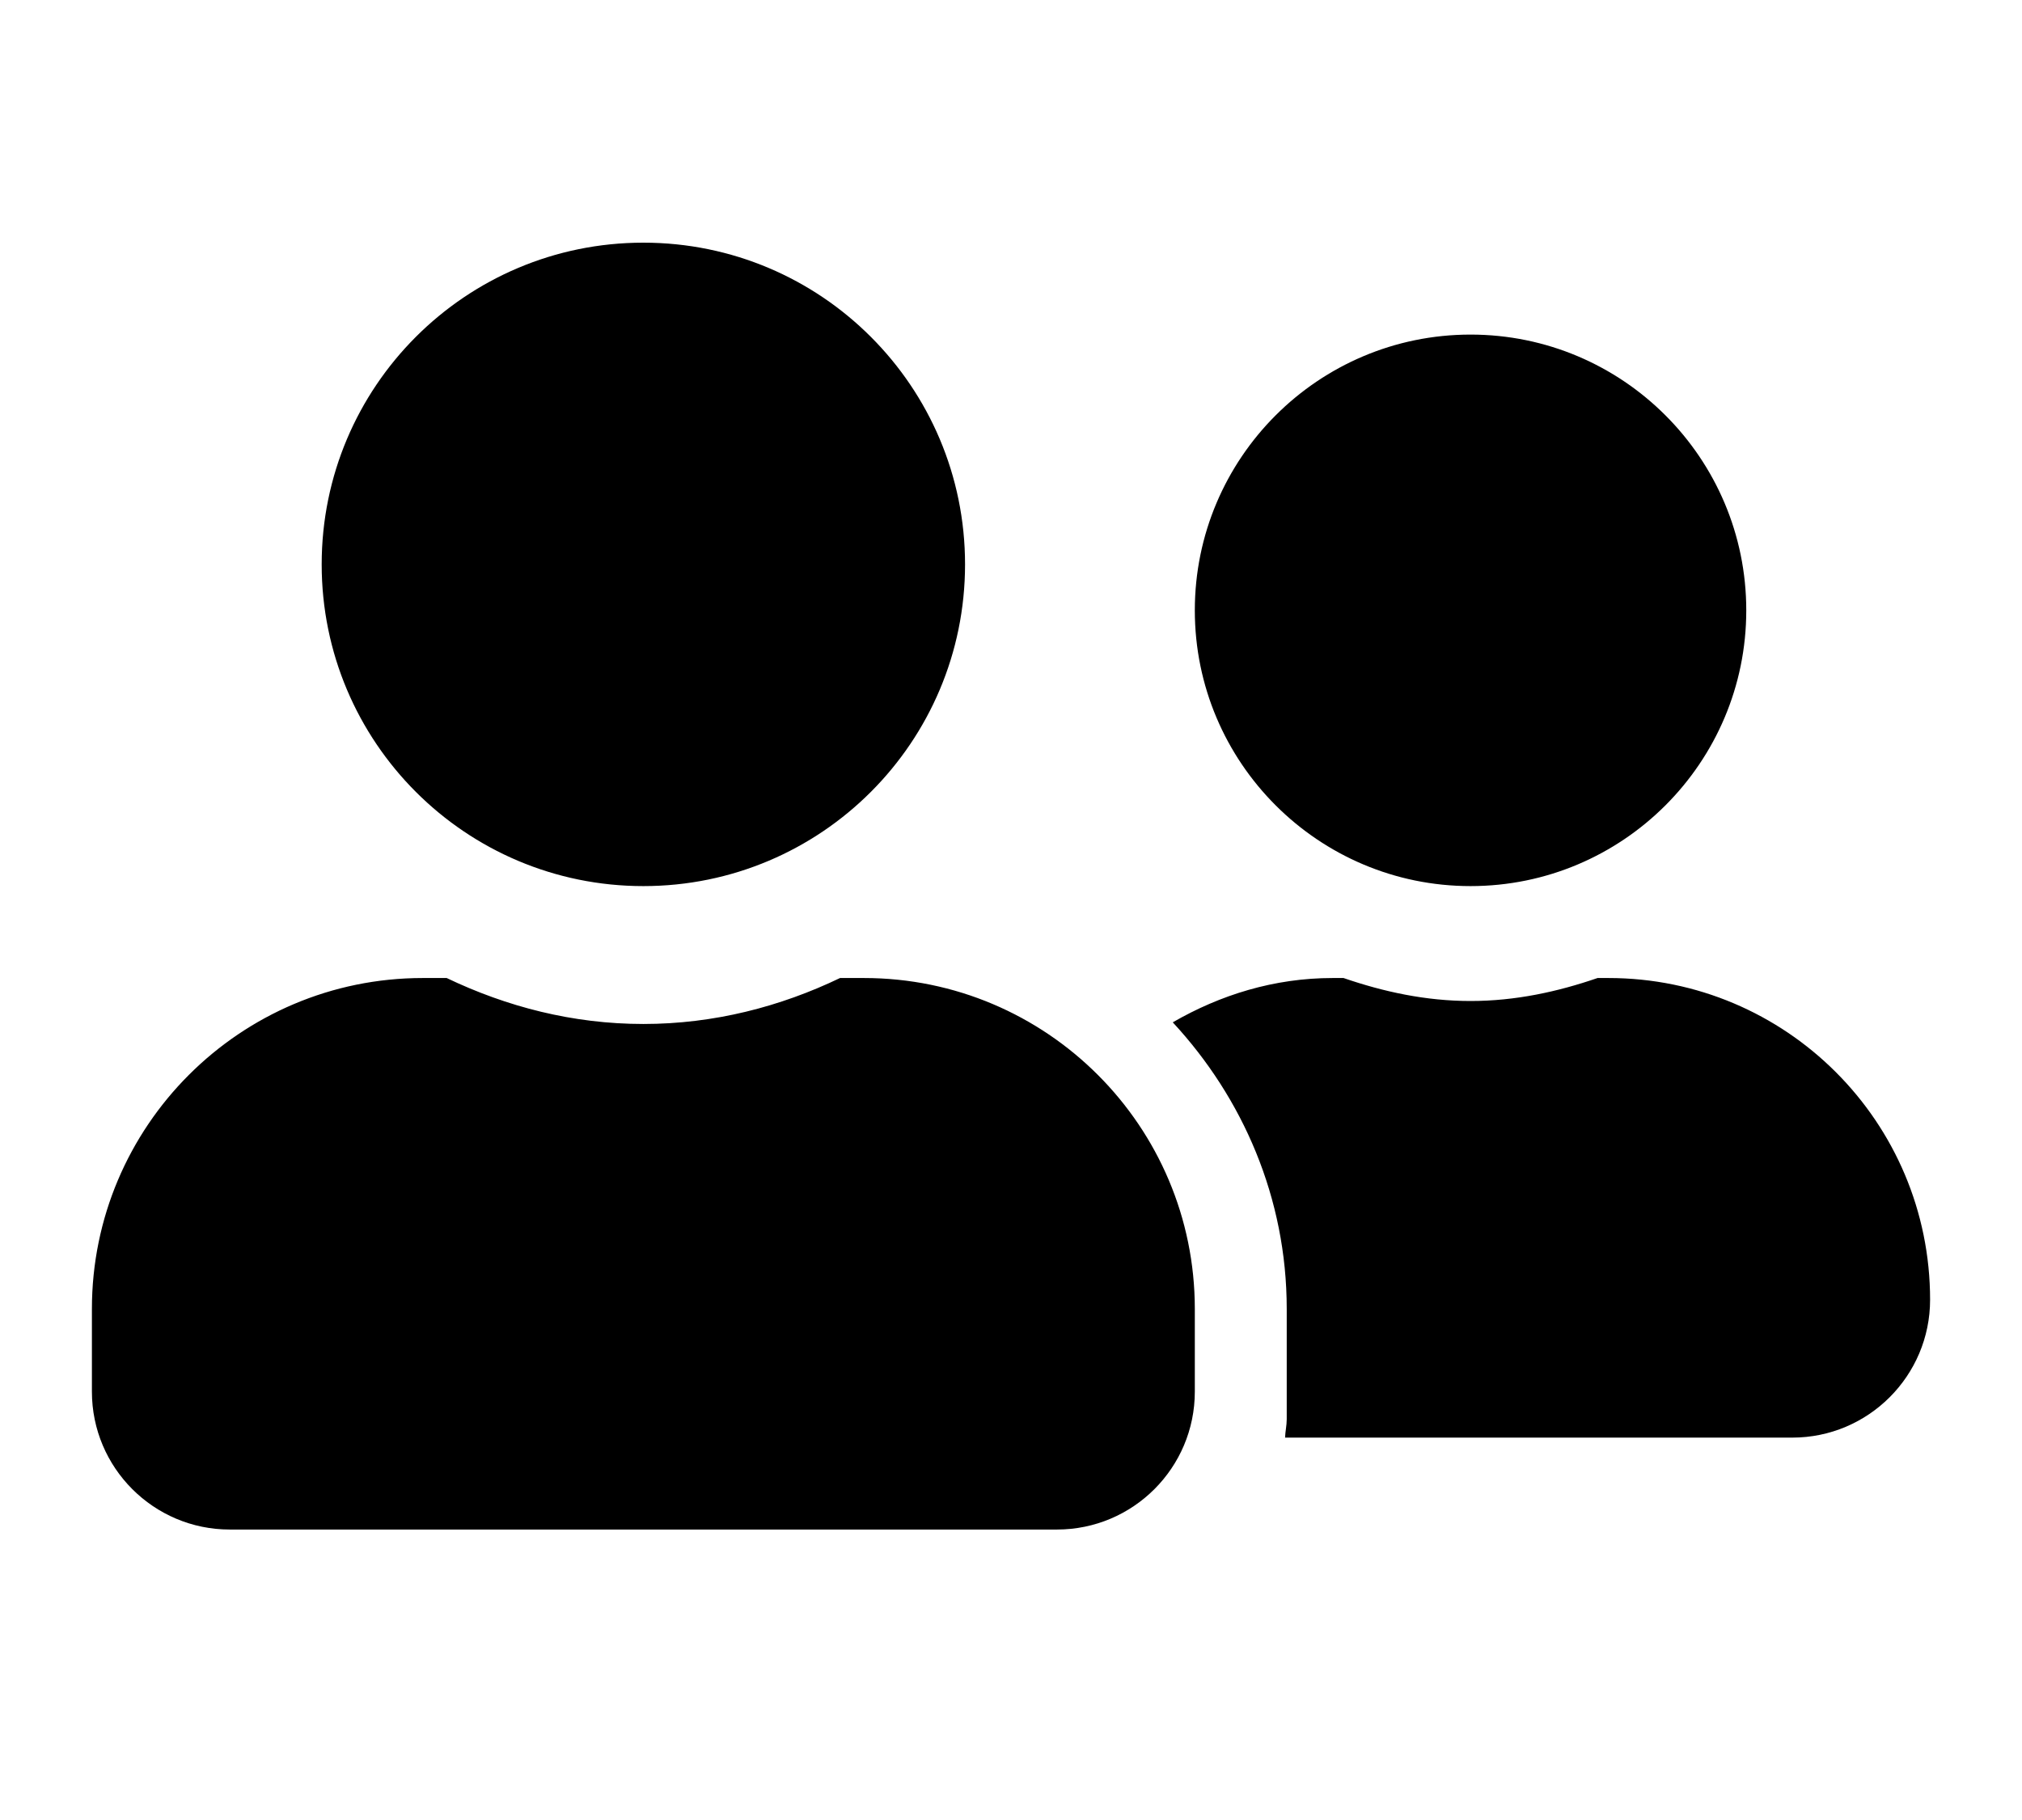<svg width="20" height="18" viewBox="0 0 11 9" fill="none" xmlns="http://www.w3.org/2000/svg">
<g clip-path="url(#clip0)">
<path d="M3.5 4.37C4.467 4.37 5.25 3.587 5.25 2.62C5.25 1.653 4.467 0.87 3.5 0.87C2.533 0.87 1.75 1.653 1.75 2.62C1.75 3.587 2.533 4.37 3.5 4.37ZM4.7 4.87H4.57C4.245 5.026 3.884 5.12 3.5 5.12C3.116 5.12 2.756 5.026 2.43 4.87H2.3C1.306 4.87 0.5 5.676 0.5 6.67V7.12C0.5 7.534 0.836 7.87 1.25 7.87H5.75C6.164 7.87 6.5 7.534 6.5 7.12V6.67C6.5 5.676 5.694 4.87 4.7 4.87ZM8 4.37C8.828 4.37 9.5 3.698 9.5 2.87C9.5 2.042 8.828 1.37 8 1.37C7.172 1.37 6.5 2.042 6.5 2.87C6.5 3.698 7.172 4.37 8 4.37ZM8.75 4.87H8.691C8.473 4.945 8.244 4.995 8 4.995C7.756 4.995 7.527 4.945 7.309 4.87H7.25C6.931 4.87 6.638 4.962 6.38 5.111C6.761 5.522 7 6.067 7 6.67V7.27C7 7.304 6.992 7.337 6.991 7.37H9.75C10.164 7.37 10.5 7.034 10.5 6.62C10.5 5.653 9.717 4.87 8.75 4.87Z" fill="#000000c2"/>
</g>
<defs>
<clipPath id="clip0">
<rect width="10" height="8" fill="white" transform="translate(0.5 0.37)"/>
</clipPath>
</defs>
</svg>
